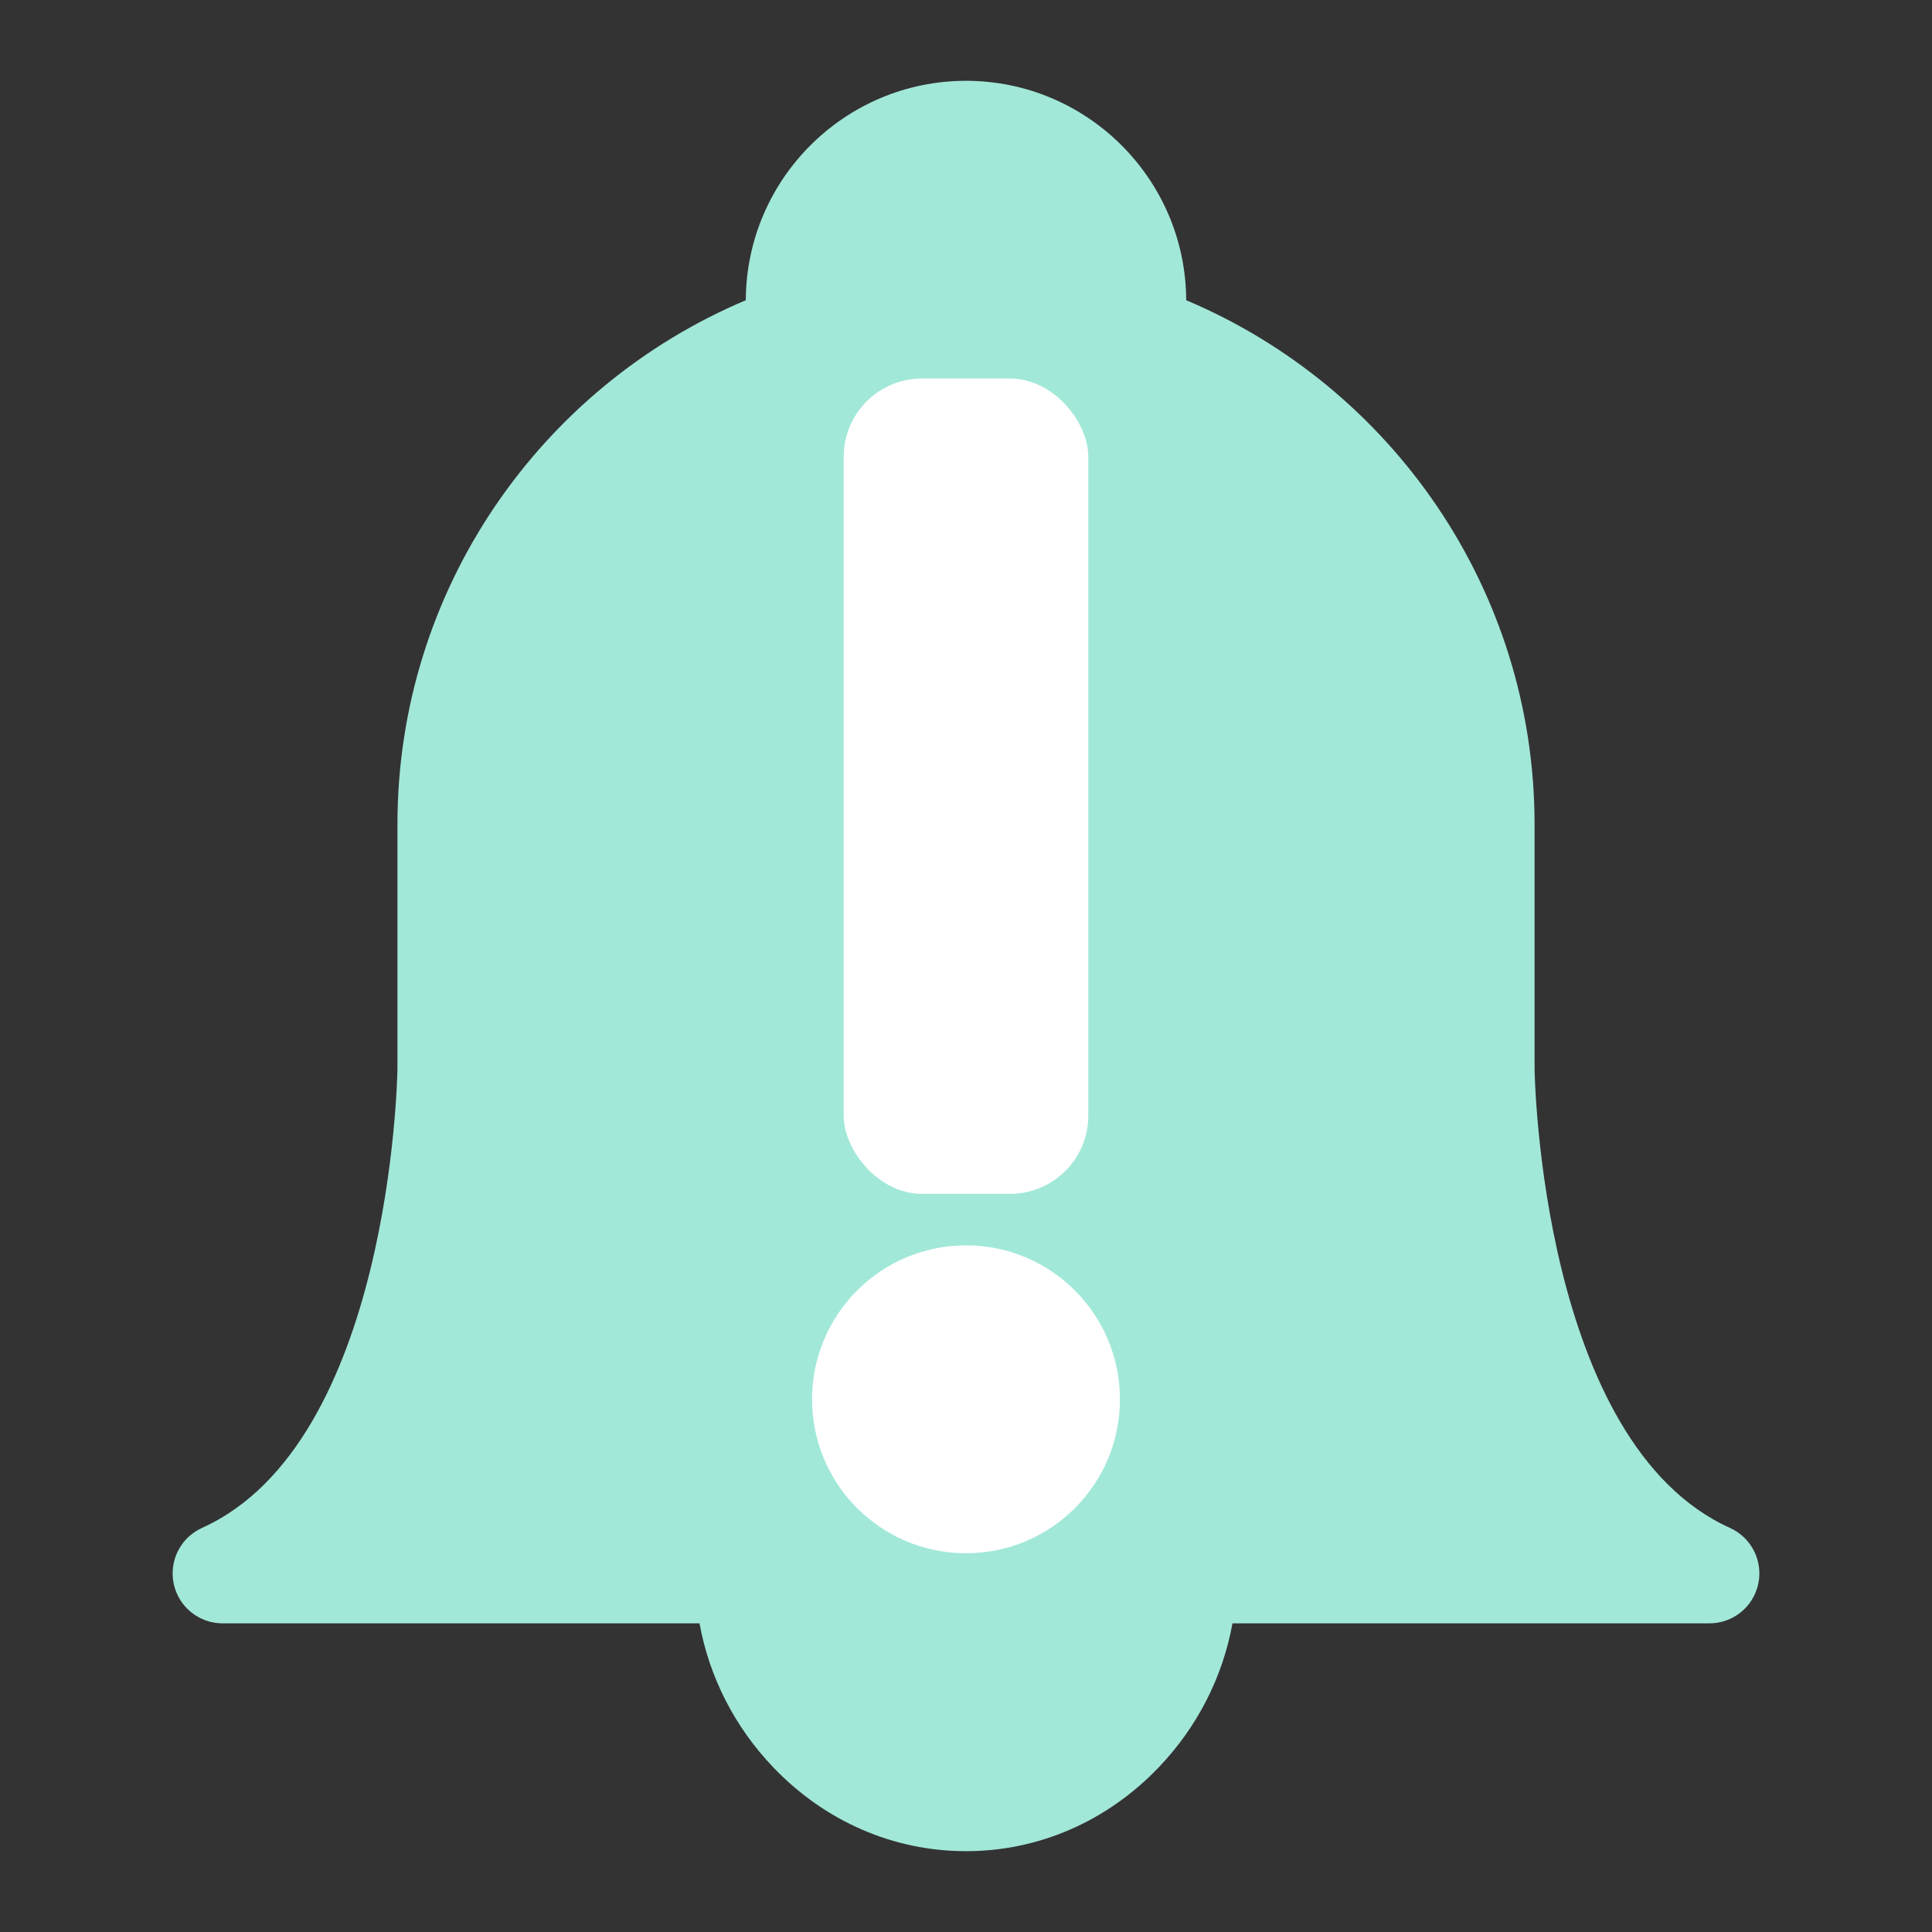 <?xml version="1.0" encoding="utf-8"?>
<svg version="1.1" id="Capa_1" x="0px" y="0px" viewBox="0 0 611.999 611.999" style="enable-background:new 0 0 611.999 611.999;" xmlns="http://www.w3.org/2000/svg">
  <rect x="0" y="0" width="611.999" height="611.999" fill="#333333" stroke="none"/>
  <g transform="matrix(1, 0, 0, 1, 7.907, 6.965)">
    <path d="M 540.104 477.038 C 480.509 450.125 478.242 334.602 478.199 331.685 L 478.199 254.184 C 478.199 179.592 432.618 115.452 367.847 88.14 C 367.706 49.791 336.471 18.636 298.094 18.636 C 259.715 18.636 228.482 49.793 228.343 88.14 C 163.573 115.449 117.992 179.59 117.992 254.183 L 117.992 331.684 C 117.95 334.599 115.681 450.123 56.083 477.035 C 49.295 480.101 45.564 487.493 47.133 494.776 C 48.701 502.06 55.141 507.262 62.591 507.262 L 213.678 507.262 C 216.774 524.301 224.832 540.152 237.155 552.99 C 253.519 570.042 275.163 579.432 298.091 579.432 C 321.022 579.432 342.666 570.042 359.03 552.99 C 371.353 540.149 379.411 524.299 382.505 507.262 L 533.592 507.262 C 541.042 507.262 547.482 502.061 549.051 494.776 C 550.625 487.493 546.894 480.104 540.104 477.038" style="fill: rgb(162, 232, 217); stroke: rgb(255, 255, 255); stroke-width: 0px;"/>
    <g transform="matrix(1, 0, 0, 1, -5.053, -30.916)"/>
    <rect x="259.352" y="112.936" width="77.482" height="258.272" style="fill: rgb(255, 255, 255);" rx="24.794" ry="24.794"/>
    <circle style="fill: rgb(255, 255, 255);" cx="298.093" cy="436.293" r="48.764"/>
  </g>
</svg>